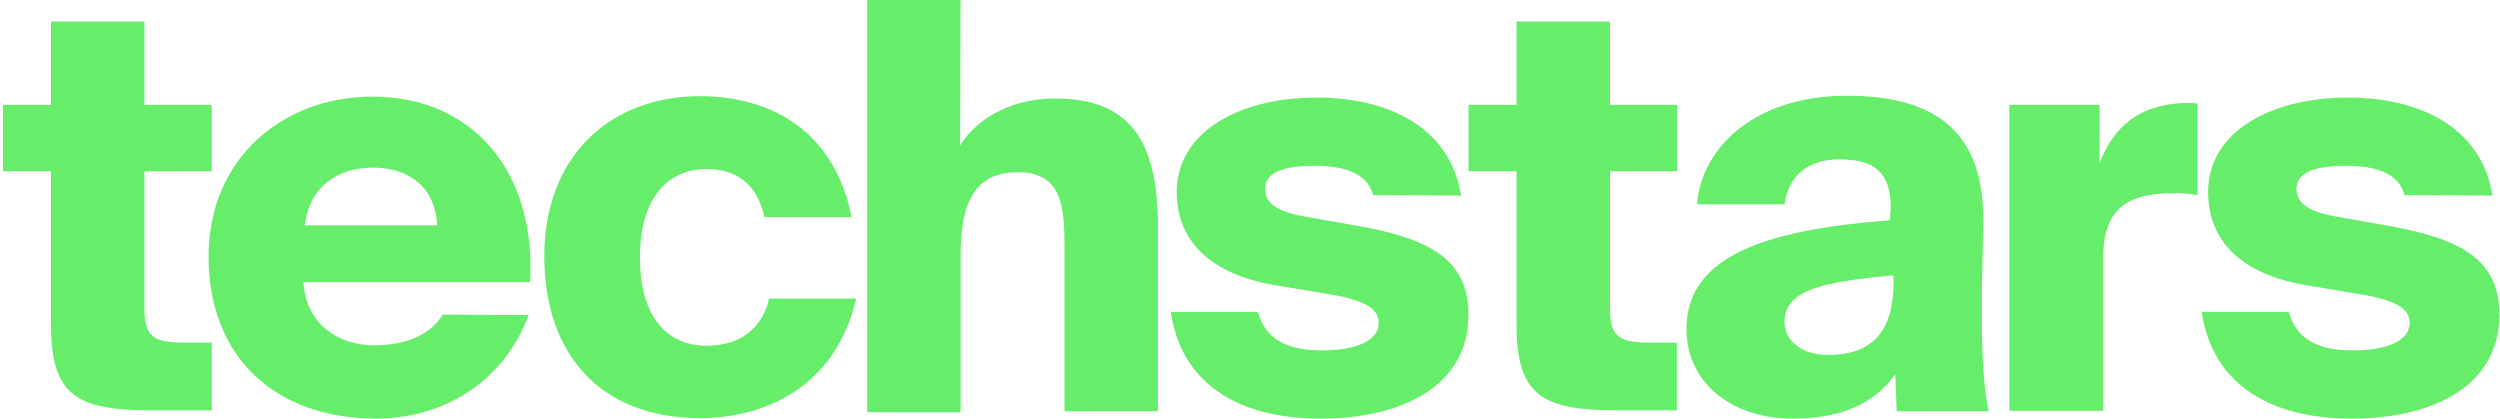 <svg width="227" height="38" viewBox="0 0 227 38" fill="none" xmlns="http://www.w3.org/2000/svg">
<path d="M4.632 1.954H13.115V9.523H19.228V15.553H13.115V27.987C13.115 30.607 13.947 31.106 16.775 31.106H19.228V37.26H13.822C6.961 37.26 4.632 35.929 4.632 29.484V15.553H0.266V9.523H4.632V1.954ZM48.005 28.61C45.51 35.181 39.688 38.009 34.157 38.009C25.134 38.009 18.937 32.561 18.937 23.288C18.937 14.388 25.674 8.774 33.825 8.774C43.057 8.774 48.712 15.761 48.13 25.616H27.545C27.795 29.567 30.872 31.355 33.95 31.355C37.193 31.355 39.231 30.191 40.187 28.569L48.005 28.61ZM27.67 20.46H39.688C39.522 16.967 37.11 15.22 33.866 15.22C30.789 15.22 28.128 16.8 27.67 20.46ZM77.323 19.711H69.422C68.673 16.468 66.635 15.345 64.14 15.345C61.105 15.345 58.11 17.424 58.11 23.371C58.11 29.401 61.105 31.397 64.14 31.397C67.259 31.397 69.214 29.775 69.837 27.113H77.739C75.826 35.347 69.172 37.967 63.6 37.967C54.451 37.967 49.419 32.104 49.419 23.246C49.419 14.388 55.2 8.733 63.6 8.733C69.338 8.733 75.659 11.353 77.323 19.711ZM87.178 13.224C88.384 11.145 91.42 8.941 95.787 8.941C102.898 8.941 105.143 13.141 105.143 20.668V37.343H96.66V22.83C96.66 18.88 96.535 15.636 92.418 15.636C88.759 15.636 87.22 18.006 87.22 23.204V37.426H78.737V0H87.22L87.178 13.224ZM124.688 17.715C124.106 15.636 121.943 15.054 119.282 15.054C116.329 15.054 114.874 15.761 114.874 17.133C114.874 18.422 115.872 19.171 118.284 19.628L123.482 20.543C130.136 21.749 133.338 23.745 133.338 28.61C133.338 34.848 127.599 38.009 119.906 38.009C112.504 38.009 107.264 34.89 106.308 28.319H114.209C114.957 30.981 117.12 31.813 120.031 31.813C123.066 31.813 125.187 30.981 125.187 29.317C125.187 28.111 124.106 27.28 120.821 26.739L115.872 25.907C110.508 25.034 106.848 22.331 106.848 17.424C106.848 11.893 112.67 8.858 119.532 8.858C125.852 8.858 131.633 11.394 132.672 17.757L124.688 17.715ZM137.704 1.954H146.188V9.523H152.301V15.553H146.188V27.987C146.188 30.607 147.019 31.106 149.847 31.106H152.259V37.26H146.895C140.033 37.26 137.704 35.929 137.704 29.484V15.553H133.338V9.523H137.704V1.954ZM171.679 18.88C171.679 15.553 170.099 14.472 166.98 14.472C164.235 14.472 162.406 15.886 162.031 18.547H154.089C154.505 13.307 159.453 8.691 167.687 8.691C175.713 8.691 180.246 11.935 180.079 20.377L179.955 26.407V29.317C179.955 32.353 180.163 35.638 180.578 37.343H172.22L172.095 33.975C170.016 36.928 166.731 38.009 162.738 38.009C157.457 38.009 153.132 34.931 153.132 29.858C153.132 23.038 160.826 20.834 171.596 20.002L171.679 18.88ZM171.929 24.993C165.982 25.575 162.031 26.157 162.031 29.234C162.031 31.022 163.736 32.228 165.94 32.228C169.35 32.228 171.929 30.773 171.929 25.658V24.993ZM199.541 17.715C198.793 17.59 197.961 17.507 197.212 17.549C193.095 17.549 190.975 19.046 190.975 23.371V37.302H182.45V9.523H190.642V14.804C191.931 11.477 194.26 9.523 198.21 9.357H198.834C199.084 9.357 199.292 9.357 199.541 9.398V17.715ZM218.338 17.715C217.755 15.636 215.593 15.054 212.932 15.054C209.979 15.054 208.524 15.761 208.524 17.133C208.524 18.422 209.522 19.171 211.934 19.628L217.09 20.543C223.744 21.749 226.946 23.745 226.946 28.61C226.946 34.848 221.207 38.009 213.514 38.009C206.153 38.009 200.872 34.89 199.915 28.319H207.817C208.565 30.981 210.728 31.813 213.639 31.813C216.674 31.813 218.795 30.981 218.795 29.317C218.795 28.111 217.714 27.28 214.429 26.739L209.48 25.907C204.116 25.034 200.498 22.331 200.498 17.424C200.498 11.893 206.32 8.858 213.181 8.858C219.502 8.858 225.282 11.394 226.322 17.757L218.338 17.715Z" fill="#66ED69"/>
</svg>

